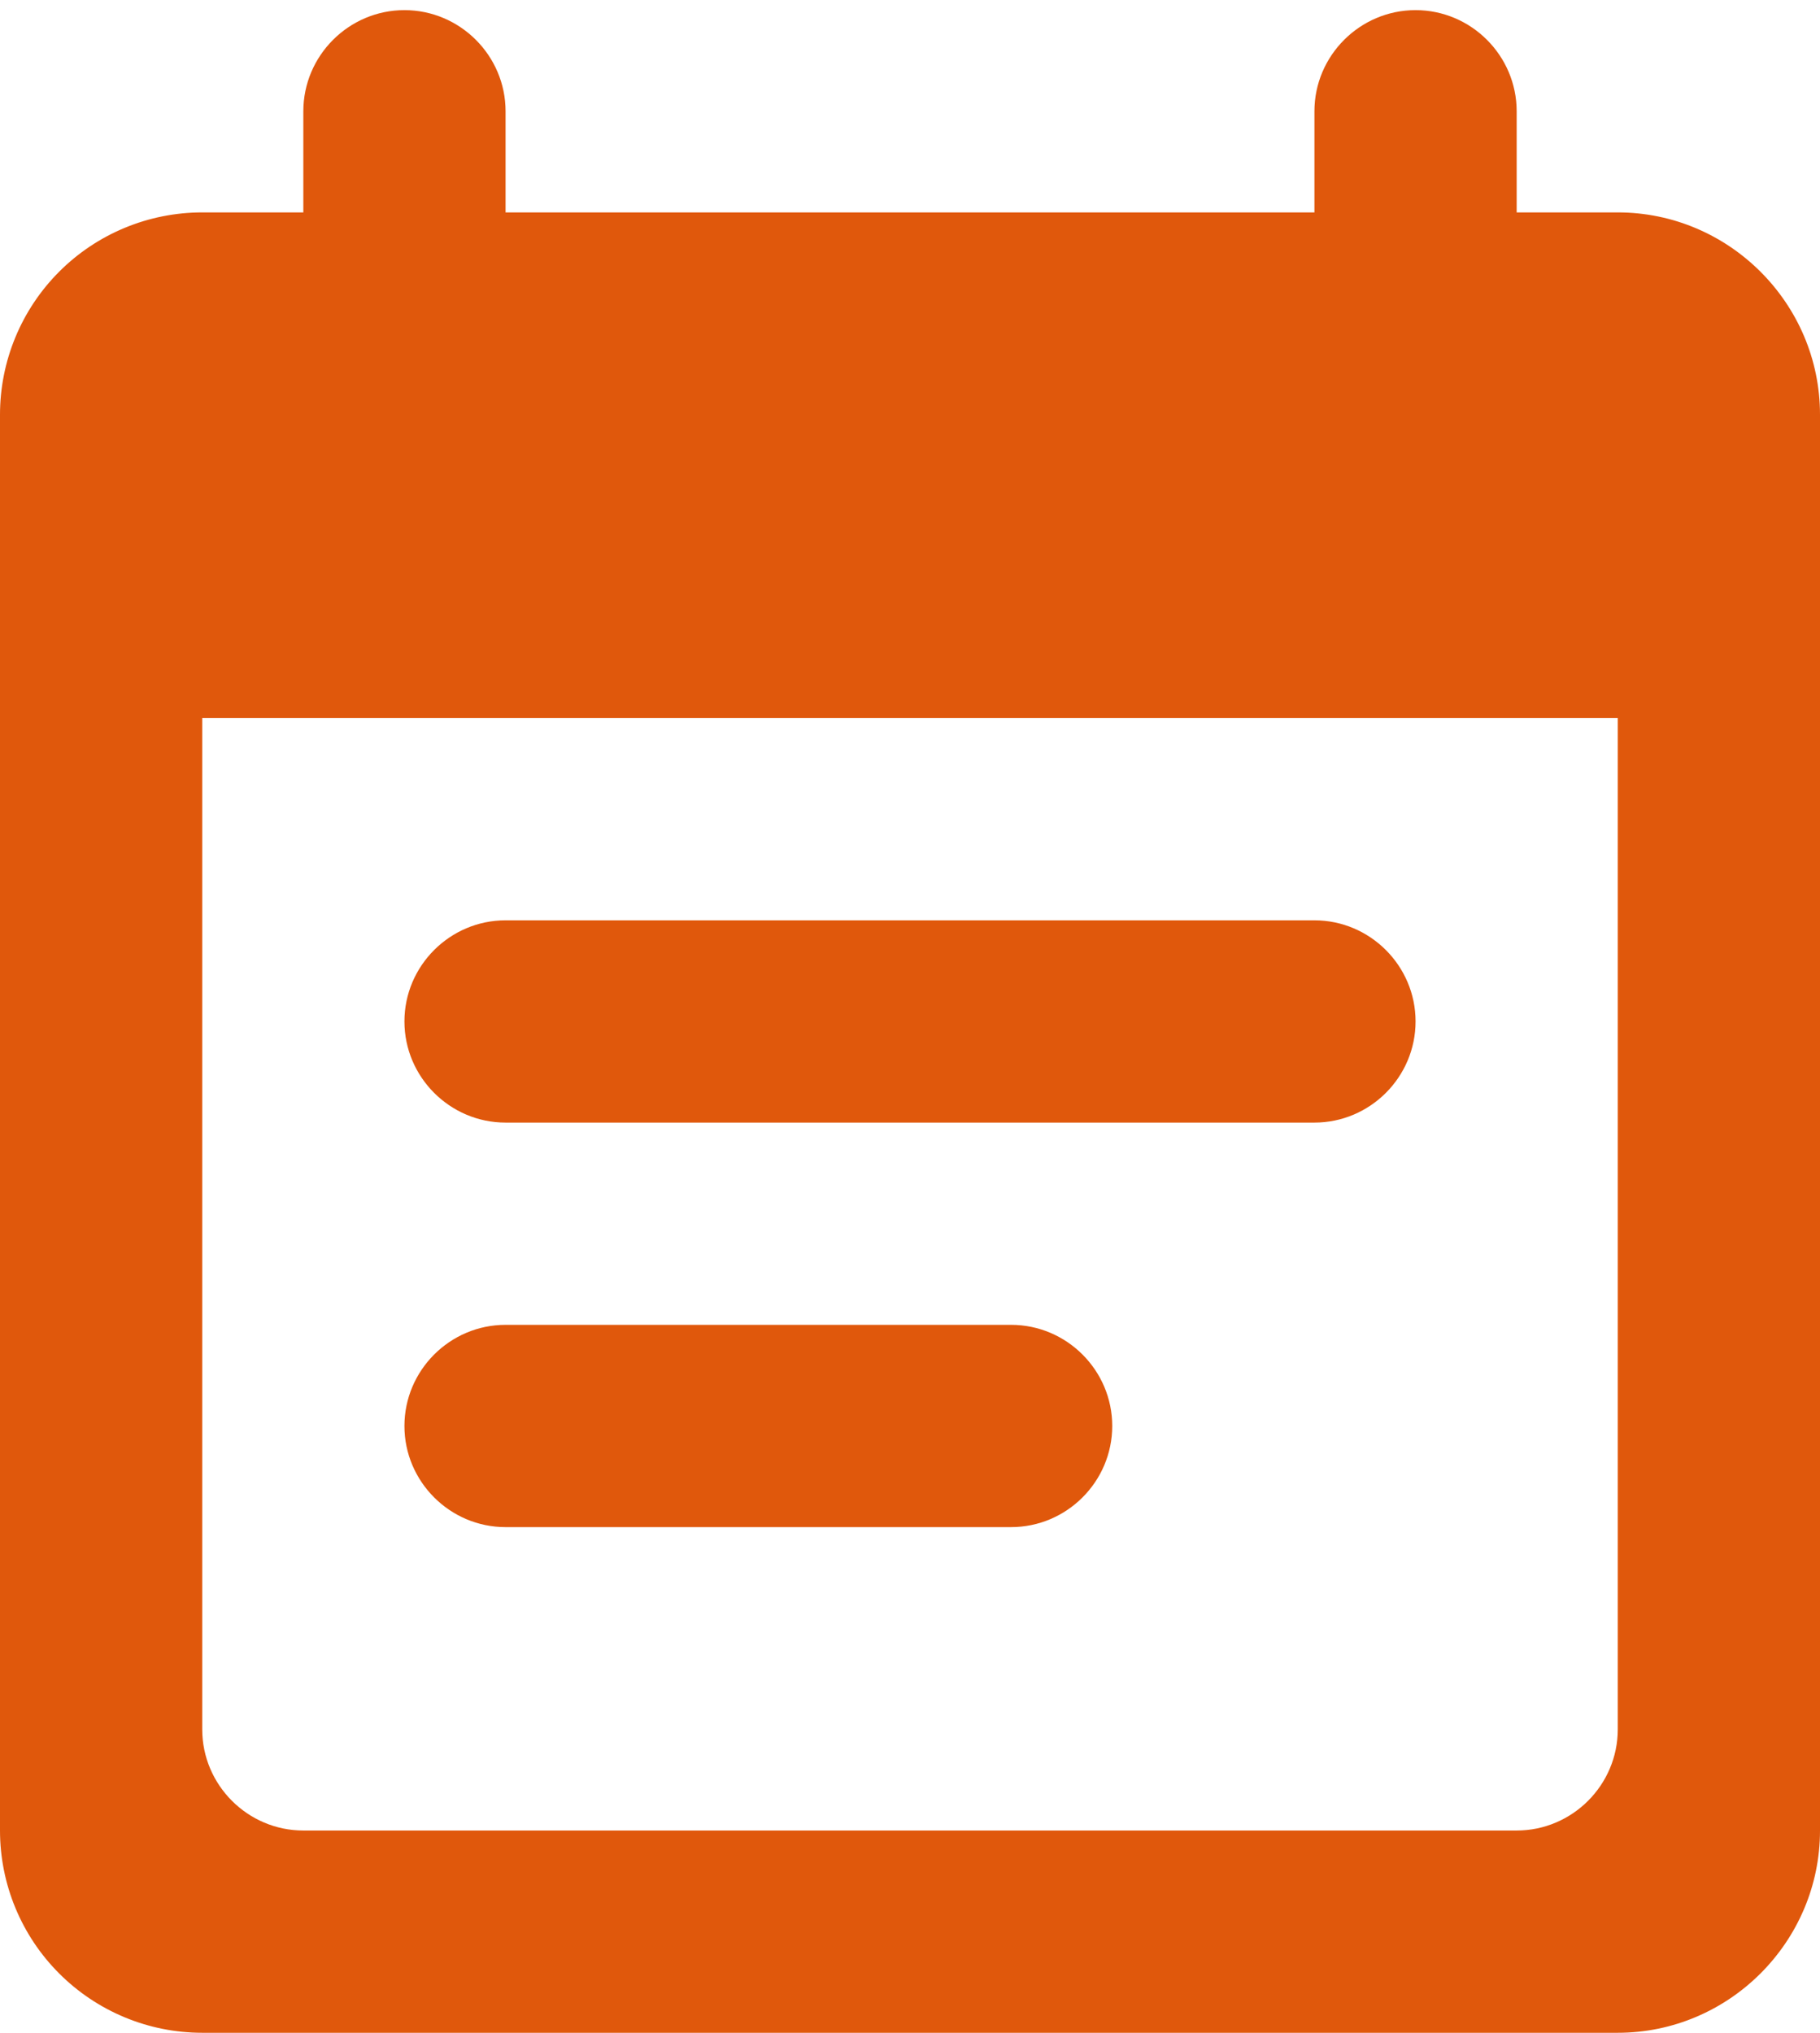 <svg width="60" height="67" viewBox="0 0 60 67" fill="none" xmlns="http://www.w3.org/2000/svg">
<path d="M43.333 30.334H16.667C14.833 30.334 13.333 31.834 13.333 33.667C13.333 35.501 14.833 37.001 16.667 37.001H43.333C45.167 37.001 46.667 35.501 46.667 33.667C46.667 31.834 45.167 30.334 43.333 30.334ZM53.333 7.001H50V3.667C50 1.834 48.5 0.334 46.667 0.334C44.833 0.334 43.333 1.834 43.333 3.667V7.001H16.667V3.667C16.667 1.834 15.167 0.334 13.333 0.334C11.5 0.334 10 1.834 10 3.667V7.001H6.667C4.899 7.001 3.203 7.703 1.953 8.953C0.702 10.204 0 11.899 0 13.667V60.334C0 62.102 0.702 63.798 1.953 65.048C3.203 66.298 4.899 67.001 6.667 67.001H53.333C57 67.001 60 64.001 60 60.334V13.667C60 10.001 57 7.001 53.333 7.001ZM50 60.334H10C8.167 60.334 6.667 58.834 6.667 57.001V23.667H53.333V57.001C53.333 58.834 51.833 60.334 50 60.334ZM33.333 43.667H16.667C14.833 43.667 13.333 45.167 13.333 47.001C13.333 48.834 14.833 50.334 16.667 50.334H33.333C35.167 50.334 36.667 48.834 36.667 47.001C36.667 45.167 35.167 43.667 33.333 43.667Z" fill="#E0580C"/>
</svg>
